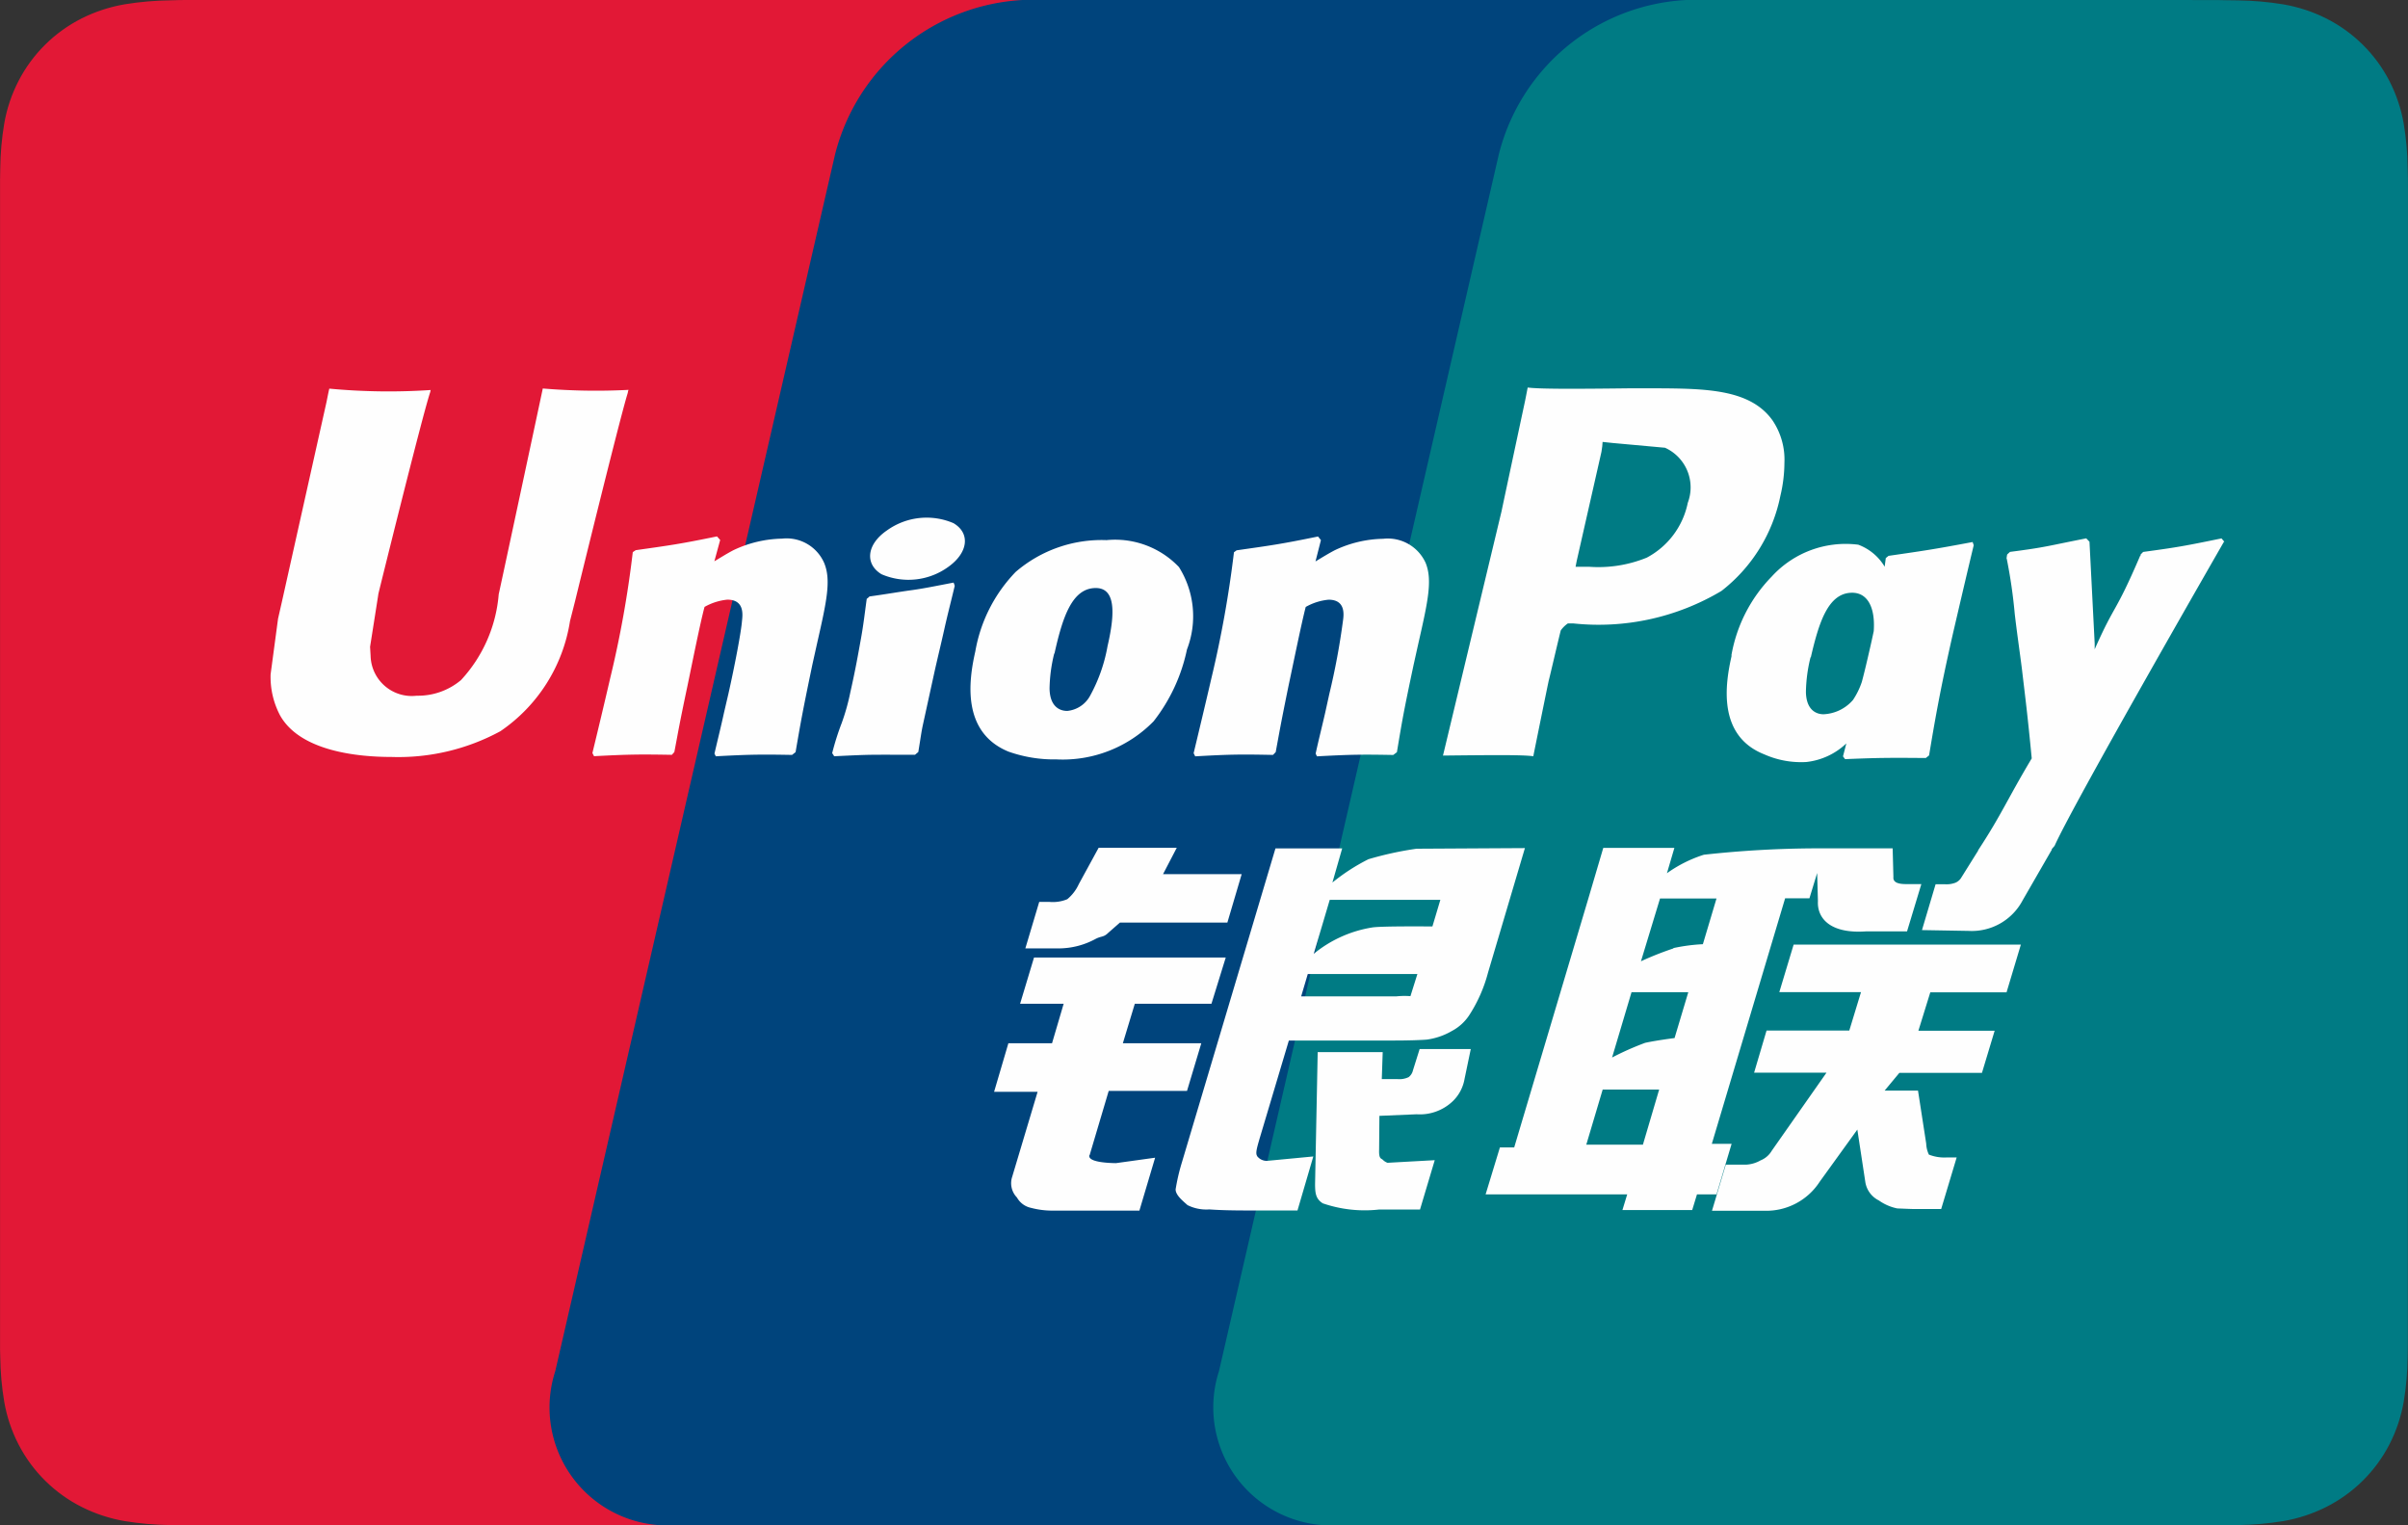<svg id="Group_19777" data-name="Group 19777" xmlns="http://www.w3.org/2000/svg" xmlns:xlink="http://www.w3.org/1999/xlink" width="50.525" height="32" viewBox="0 0 50.525 32">
  <rect x="0" y="0" width="50.525" height="32" fill="#333333" stroke="none"/>
  <defs>
    <clipPath id="clip-path">
      <path id="Fill-1" d="M-4424.893,0h-41.995c-.146,0-.291,0-.437.007a6.384,6.384,0,0,0-.951.083,3.225,3.225,0,0,0-.9.294,3.024,3.024,0,0,0-.77.553,3,3,0,0,0-.559.761,3.1,3.1,0,0,0-.3.893,6.076,6.076,0,0,0-.084.94q-.005.216-.007.432c0,.171,0,.342,0,.513V27.524c0,.171,0,.342,0,.513q0,.216.007.431a6.072,6.072,0,0,0,.084.94,3.106,3.106,0,0,0,.3.894,2.994,2.994,0,0,0,.559.761,3.016,3.016,0,0,0,.77.553,3.226,3.226,0,0,0,.9.295,6.452,6.452,0,0,0,.951.083c.146,0,.291.005.437.006h42.512q.218,0,.438-.006a6.457,6.457,0,0,0,.95-.083,3.229,3.229,0,0,0,.9-.295,3.033,3.033,0,0,0,.77-.553,3.018,3.018,0,0,0,.559-.761,3.136,3.136,0,0,0,.3-.894,6.131,6.131,0,0,0,.083-.94c0-.144.006-.288.006-.431,0-.171,0-.342,0-.513V4.477c0-.171,0-.342,0-.513,0-.144,0-.287-.006-.432a6.136,6.136,0,0,0-.083-.94,3.13,3.13,0,0,0-.3-.893,3.019,3.019,0,0,0-.559-.761,3.041,3.041,0,0,0-.77-.553,3.228,3.228,0,0,0-.9-.294,6.389,6.389,0,0,0-.95-.083c-.146,0-.292-.005-.437-.007h-.518" transform="translate(4470.894)" fill="#dbdbdb" clip-rule="evenodd"/>
    </clipPath>
  </defs>
  <g id="Mask_Group_1" data-name="Mask Group 1" clip-path="url(#clip-path)">
    <g id="Group_19470" data-name="Group 19470" transform="translate(0 -0.046)">
      <path id="Path_26209" data-name="Path 26209" d="M-3808.388-.227h-10.943V-.273h-11.562V31.819h11.563v-.046h3.578a4.3,4.3,0,0,0,3.938-3.236l5.872-25.523A2.481,2.481,0,0,0-3808.388-.227Z" transform="translate(3830.894 0.273)" fill="#e21836"/>
      <path id="Path_26210" data-name="Path 26210" d="M-3752.347,0h14.5c1.76,0,.966,1.453.552,3.241l-5.87,25.523c-.413,1.782-.284,3.236-2.047,3.236h-14.5a2.474,2.474,0,0,1-2.44-3.236l5.87-25.523A4.3,4.3,0,0,1-3752.347,0" transform="translate(3773.803 0.046)" fill="#00447c"/>
      <path id="Path_26211" data-name="Path 26211" d="M-3654.508-.273h-10.207v.046h-4.936a4.286,4.286,0,0,0-3.935,3.241l-5.871,25.523a2.477,2.477,0,0,0,2.444,3.236h22.5Z" transform="translate(3705.034 0.273)" fill="#007b84"/>
      <path id="Path_26212" data-name="Path 26212" d="M-3789.675,48.342a13.382,13.382,0,0,1-1.8-.029c-.047.226-.922,4.314-.925,4.317a3.009,3.009,0,0,1-.791,1.8,1.4,1.4,0,0,1-.93.328.864.864,0,0,1-.967-.838l-.011-.188s.175-1.108.175-1.114.919-3.725,1.083-4.217a.346.346,0,0,0,.013-.056,13.311,13.311,0,0,1-2.126-.029c-.012.04-.057.271-.057.271l-.938,4.2-.081.356-.156,1.165a1.726,1.726,0,0,0,.2.866c.427.756,1.646.869,2.336.869a4.488,4.488,0,0,0,2.285-.54,3.434,3.434,0,0,0,1.461-2.311l.106-.417s.946-3.869,1.107-4.372A.174.174,0,0,1-3789.675,48.342Zm3.219,3.121a2.473,2.473,0,0,0-1.019.242c-.136.071-.264.152-.4.233l.122-.447-.067-.075c-.794.163-.972.185-1.705.289l-.062.041a22.237,22.237,0,0,1-.477,2.658c-.12.518-.245,1.041-.37,1.557l.034.066c.751-.04.979-.04,1.633-.029l.052-.058c.083-.43.094-.531.278-1.4.086-.413.267-1.321.356-1.645a1.206,1.206,0,0,1,.478-.152c.366,0,.321.323.307.452-.016.216-.149.923-.286,1.529l-.091.391c-.063.289-.133.57-.2.857l.028.057c.741-.04.967-.04,1.6-.029l.074-.058c.115-.672.148-.852.351-1.831l.1-.45c.2-.88.3-1.326.148-1.69A.86.86,0,0,0-3786.456,51.463Zm3.6.922c-.394.076-.645.127-.895.161s-.489.077-.869.13l-.03.028-.028.022c-.04.287-.067.535-.12.827s-.113.644-.225,1.137a4.511,4.511,0,0,1-.18.641,5.488,5.488,0,0,0-.2.632l.023.034.019.031c.356-.017.588-.029.827-.031s.486,0,.869,0l.033-.028.036-.03c.055-.334.064-.424.1-.587s.091-.417.233-1.064c.066-.3.142-.606.211-.917s.148-.613.22-.917l-.011-.037Zm.009-1.242a1.428,1.428,0,0,0-1.409.149c-.421.289-.469.7-.113.917a1.424,1.424,0,0,0,1.4-.152C-3782.551,51.761-3782.5,51.354-3782.852,51.142Zm2.164,4.952a2.67,2.67,0,0,0,2.024-.8,3.651,3.651,0,0,0,.7-1.507,1.936,1.936,0,0,0-.168-1.729,1.85,1.85,0,0,0-1.519-.565,2.765,2.765,0,0,0-1.908.668,3.176,3.176,0,0,0-.846,1.668c-.137.6-.294,1.692.694,2.1A2.865,2.865,0,0,0-3780.688,56.094Zm-.056-2.221c.167-.748.364-1.375.867-1.375.394,0,.422.467.247,1.217a3.378,3.378,0,0,1-.37,1.049.611.611,0,0,1-.474.312c-.053,0-.367,0-.373-.473A3.237,3.237,0,0,1-3780.744,53.872Zm4.586,2.125.056-.058c.08-.43.094-.532.271-1.4.089-.413.273-1.321.359-1.645a1.189,1.189,0,0,1,.48-.152c.364,0,.319.323.3.452a14.8,14.8,0,0,1-.286,1.529l-.086.391c-.066.29-.138.57-.2.857l.028.057c.743-.04.961-.04,1.6-.029l.077-.058c.112-.673.142-.852.35-1.831l.1-.45c.2-.88.3-1.326.153-1.69a.871.871,0,0,0-.891-.506,2.463,2.463,0,0,0-1.02.242c-.134.071-.266.152-.4.233l.114-.447-.061-.076c-.794.163-.975.185-1.708.29l-.056.041a23.167,23.167,0,0,1-.477,2.658c-.12.518-.245,1.041-.369,1.557l.033.066C-3777.035,55.987-3776.811,55.987-3776.159,56Zm5.461.029c.046-.231.324-1.6.327-1.6s.236-1,.25-1.041a.6.6,0,0,1,.149-.146h.109a5.031,5.031,0,0,0,3.113-.681,3.364,3.364,0,0,0,1.236-1.994,3.04,3.04,0,0,0,.085-.694,1.473,1.473,0,0,0-.247-.886c-.466-.66-1.394-.672-2.465-.677l-.528,0c-1.371.017-1.921.012-2.147-.016-.019.1-.055.281-.055.281s-.492,2.3-.492,2.309l-1.23,5.131C-3771.4,56-3770.9,56-3770.7,56.027Zm.91-4.094s.522-2.3.52-2.292l.017-.118.007-.09.209.022,1.1.1a.912.912,0,0,1,.478,1.156,1.678,1.678,0,0,1-.861,1.15,2.691,2.691,0,0,1-1.21.191h-.283Zm3.252,1.983c-.138.6-.3,1.684.686,2.072a1.9,1.9,0,0,0,.88.16,1.444,1.444,0,0,0,.84-.39l-.07.272.044.058c.707-.03.927-.03,1.693-.024l.069-.054c.112-.666.217-1.313.508-2.587.142-.61.283-1.215.429-1.823l-.023-.067c-.791.149-1,.18-1.764.29l-.058.047c-.008.062-.016.121-.023.181a1.09,1.09,0,0,0-.554-.462,2.1,2.1,0,0,0-1.817.669A3.133,3.133,0,0,0-3766.536,53.915Zm1.661.036c.17-.734.364-1.355.868-1.355.318,0,.487.3.452.806-.027.127-.056.26-.091.411-.05.218-.1.435-.158.651a1.6,1.6,0,0,1-.186.381.867.867,0,0,1-.616.3c-.05,0-.361,0-.372-.464A3.207,3.207,0,0,1-3764.875,53.951Zm8.678-2.424-.061-.071c-.783.161-.925.186-1.644.284l-.053.054c0,.009,0,.022-.008.034l0-.012c-.536,1.251-.52.981-.956,1.966,0-.045,0-.073,0-.121l-.109-2.135-.068-.071c-.82.161-.84.186-1.6.284l-.059.054a.705.705,0,0,0-.013.084l.005.011a10.886,10.886,0,0,1,.167,1.154c.044.379.1.761.148,1.136.074.627.116.936.208,1.893-.511.855-.633,1.178-1.125,1.928l0,.008-.347.555a.265.265,0,0,1-.126.116.522.522,0,0,1-.227.033h-.192l-.286.962.98.017a1.206,1.206,0,0,0,1.132-.641l.616-1.069h-.01l.065-.075C-3759.349,57-3756.2,51.527-3756.2,51.527Zm-10.34,12.63h-.415l1.538-5.151h.51l.162-.531.016.59c-.019.365.264.688,1.009.635h.861l.3-.992h-.324c-.186,0-.273-.048-.262-.15l-.016-.6h-1.594v0a22.1,22.1,0,0,0-2.367.134,2.781,2.781,0,0,0-.775.388l.156-.531h-1.492l-.311,1.054-1.558,5.23h-.3l-.3.985h2.971l-.1.328h1.464l.1-.328h.41Zm-1.219-4.1a6.614,6.614,0,0,0-.683.27l.4-1.317h1.185l-.286.959A3.806,3.806,0,0,0-3767.755,60.053Zm.022,1.881s-.372.047-.617.1a6.027,6.027,0,0,0-.694.308l.408-1.37h1.191Zm-.664,2.236h-1.188l.344-1.156h1.185Zm2.862-3.2h1.714l-.246.807h-1.736l-.261.883h1.519l-1.15,1.64a.476.476,0,0,1-.233.2.681.681,0,0,1-.308.09h-.422l-.29.967h1.1a1.335,1.335,0,0,0,1.161-.61l.789-1.093.169,1.11a.521.521,0,0,0,.283.377,1.014,1.014,0,0,0,.385.167c.173.007.3.013.381.013h.541l.325-1.082h-.213a.882.882,0,0,1-.37-.06.592.592,0,0,1-.056-.231l-.172-1.112h-.7l.309-.372h1.733l.266-.883h-1.6l.25-.807h1.6l.3-1h-4.768Zm-14.471,3.42.4-1.347h1.643l.3-1h-1.646l.251-.829h1.608l.3-.97h-4.023l-.292.97h.914l-.244.829h-.916l-.3,1.019h.913l-.533,1.782a.428.428,0,0,0,.1.435.441.441,0,0,0,.294.217,1.749,1.749,0,0,0,.422.058h1.853l.33-1.11-.822.114C-3779.614,64.562-3780.053,64.543-3780.005,64.394Zm.189-6.448-.416.762a.888.888,0,0,1-.242.317.792.792,0,0,1-.372.057h-.217l-.291.975h.722a1.624,1.624,0,0,0,.741-.193c.136-.074.173-.032.278-.135l.244-.214h2.254l.3-1.015h-1.65l.288-.554Zm3.327,6.468c-.039-.056-.011-.155.048-.36l.616-2.064h2.191c.319,0,.55-.008.7-.019a1.419,1.419,0,0,0,.527-.18.992.992,0,0,0,.383-.358,3.07,3.07,0,0,0,.378-.868l.774-2.612-2.274.013a7.131,7.131,0,0,0-1.009.22,4.13,4.13,0,0,0-.756.489l.205-.716h-1.4l-1.967,6.6a4.169,4.169,0,0,0-.128.554c0,.121.15.24.25.33a.885.885,0,0,0,.458.09c.176.013.425.022.77.022h1.079l.332-1.133-.967.092A.253.253,0,0,1-3776.489,64.414Zm1.061-3.819h2.3l-.146.464a1.638,1.638,0,0,0-.3.005h-1.993Zm.461-1.557h2.321l-.167.559s-1.094-.011-1.269.022a2.577,2.577,0,0,0-1.221.552Zm1.746,3.577a.249.249,0,0,1-.091.143.449.449,0,0,1-.235.041h-.328l.019-.566h-1.364l-.055,2.765c0,.2.017.315.161.407a2.71,2.71,0,0,0,1.186.13h.855l.309-1.035-.744.041-.247.014a.279.279,0,0,1-.1-.064c-.031-.031-.084-.012-.076-.212l.006-.709.781-.033a1,1,0,0,0,.755-.271.848.848,0,0,0,.25-.469l.131-.628h-1.073Z" transform="translate(3802.864 -40.117)" fill="#fefefe"/>
    </g>
  </g>
</svg>
